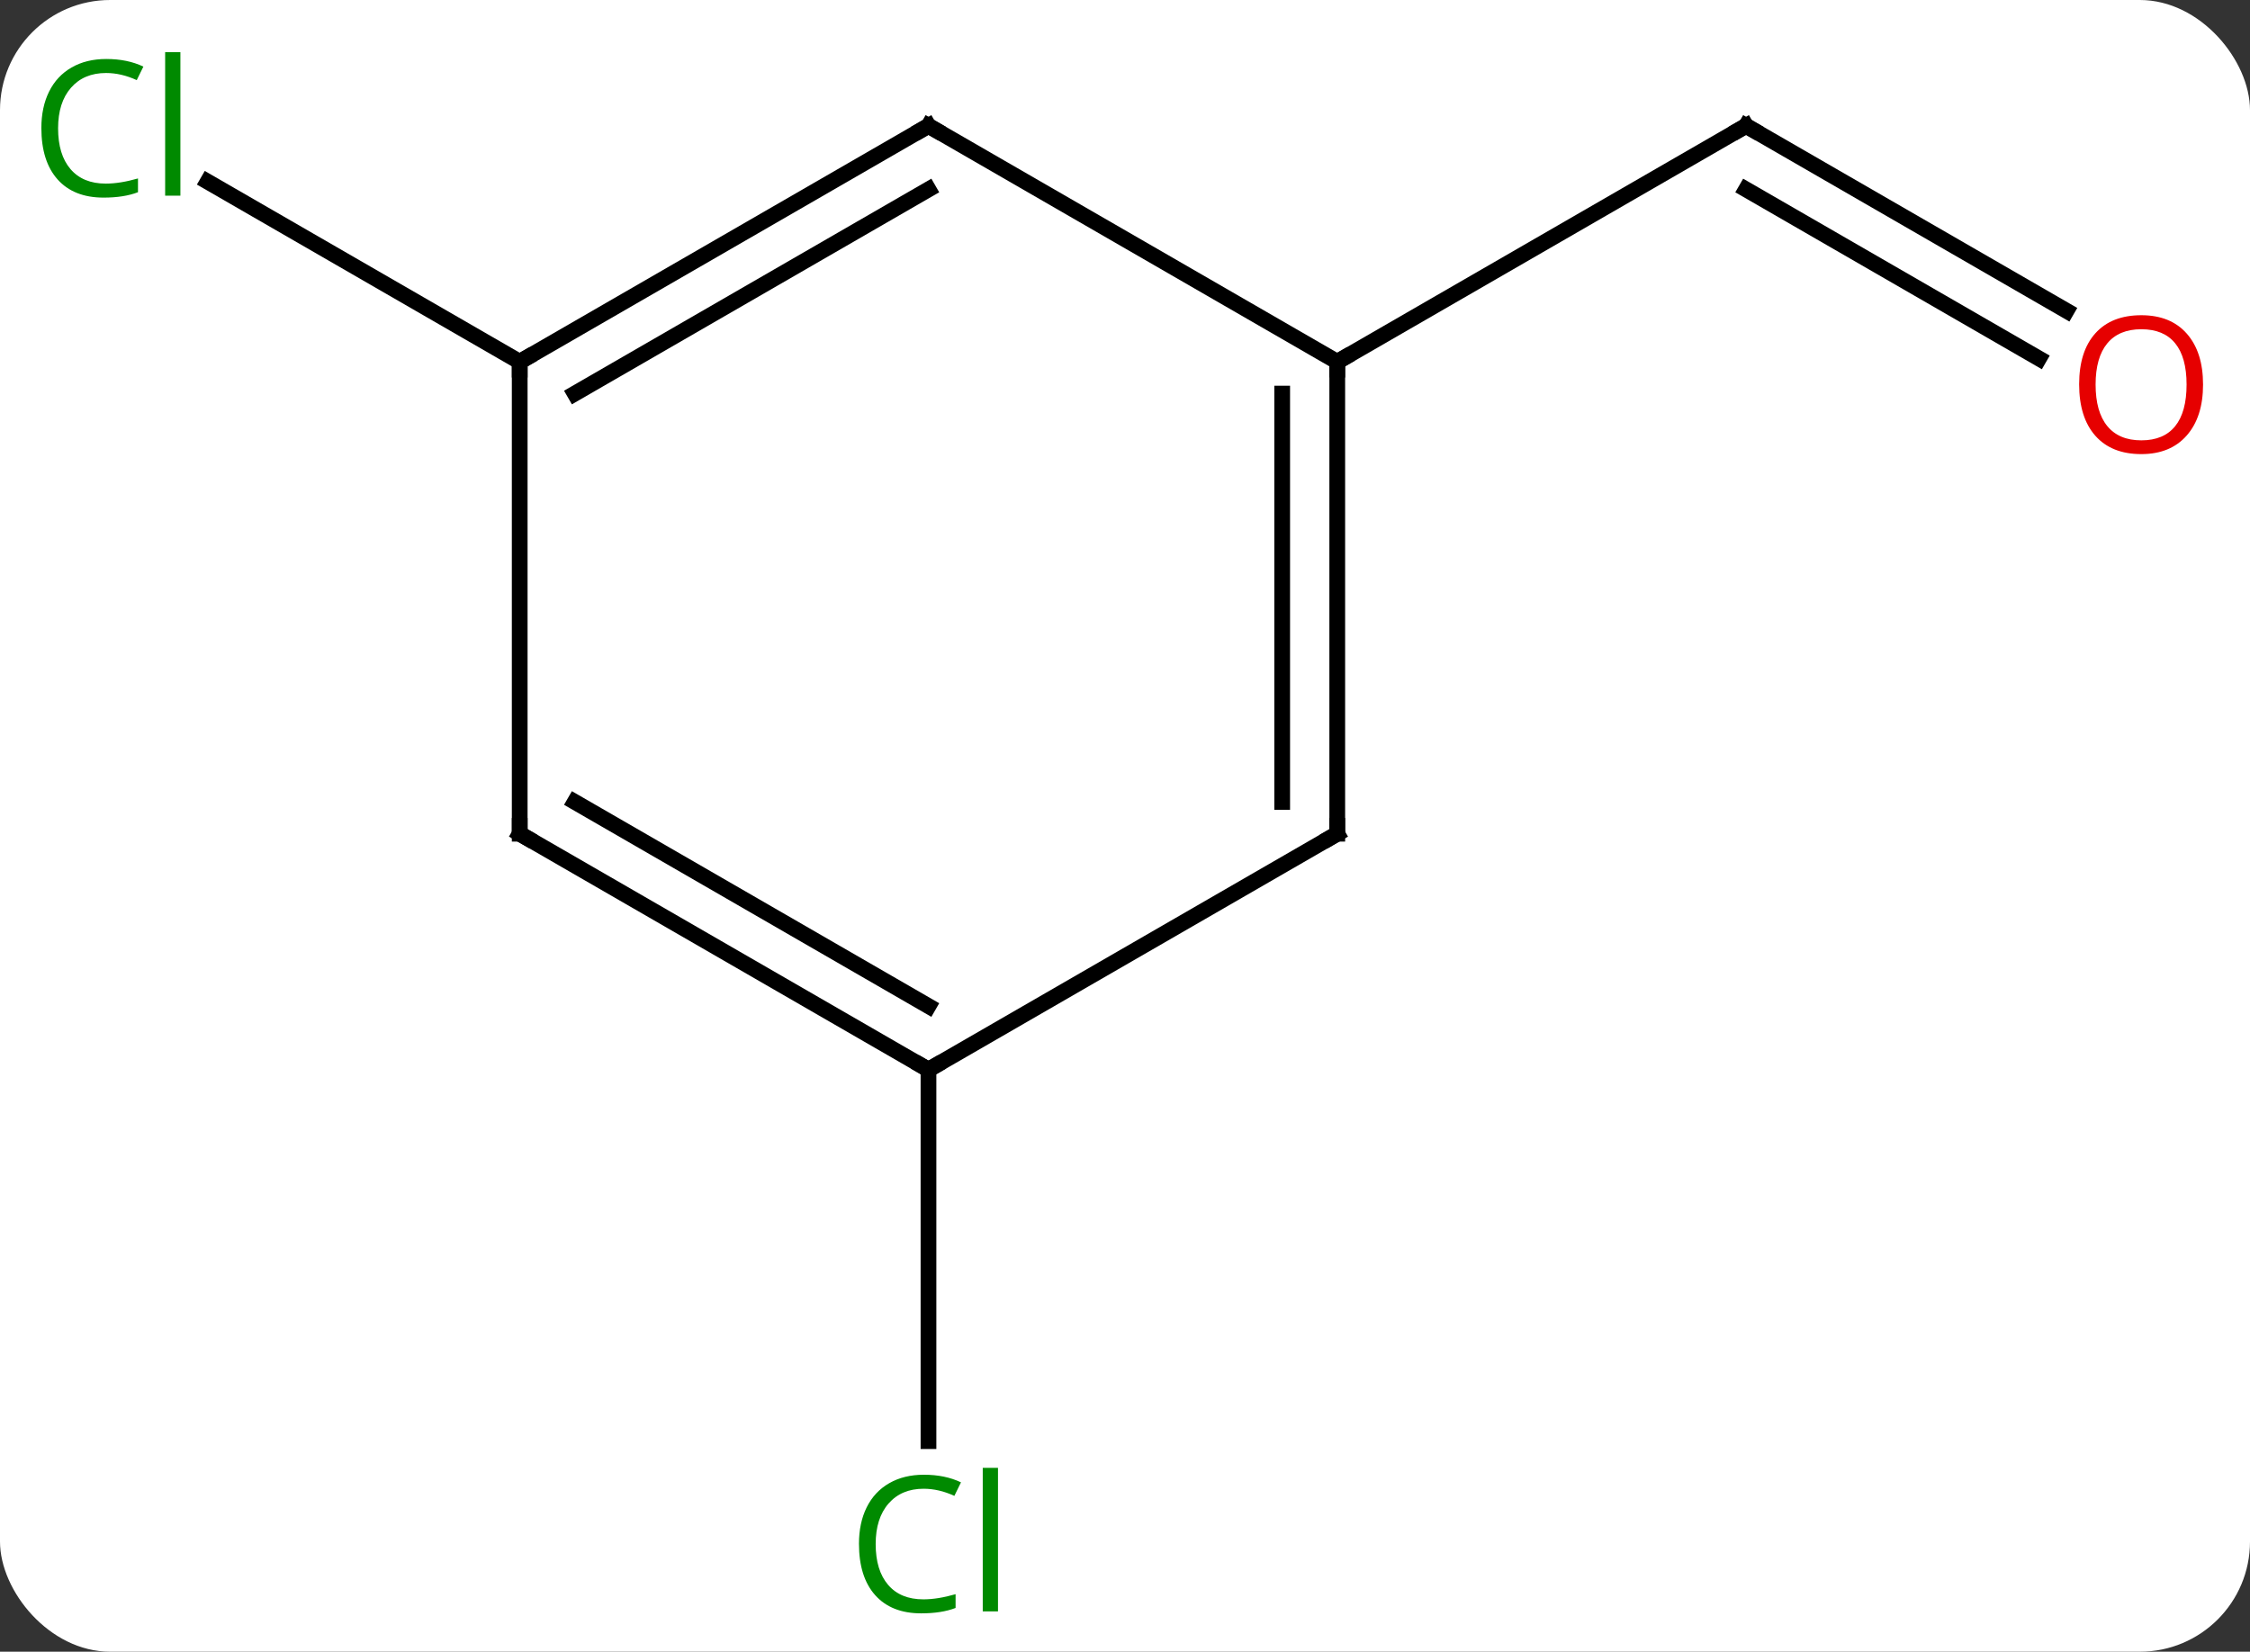 <svg width="143" viewBox="0 0 143 105" style="fill-opacity:1; color-rendering:auto; color-interpolation:auto; text-rendering:auto; stroke:black; stroke-linecap:square; stroke-miterlimit:10; shape-rendering:auto; stroke-opacity:1; fill:black; stroke-dasharray:none; font-weight:normal; stroke-width:1; font-family:'Open Sans'; font-style:normal; stroke-linejoin:miter; font-size:12; stroke-dashoffset:0; image-rendering:auto;" height="105" class="cas-substance-image" xmlns:xlink="http://www.w3.org/1999/xlink" xmlns="http://www.w3.org/2000/svg"><rect x="0" y="0" width="143" height="105" fill="#333333" stroke="none"/><svg class="cas-substance-single-component"><rect y="0" x="0" width="143" stroke="none" ry="7" rx="7" height="105" fill="white" class="cas-substance-group"/><svg y="0" x="0" width="143" viewBox="0 0 143 105" style="fill:black;" height="105" class="cas-substance-single-component-image"><svg><g><g transform="translate(72,53)" style="text-rendering:geometricPrecision; color-rendering:optimizeQuality; color-interpolation:linearRGB; stroke-linecap:butt; image-rendering:optimizeQuality;"><line y2="-33.241" y1="-45" x2="59.339" x1="38.97" style="fill:none;"/><line y2="-30.21" y1="-40.959" x2="57.589" x1="38.97" style="fill:none;"/><line y2="-30" y1="-45" x2="12.99" x1="38.97" style="fill:none;"/><line y2="15" y1="38.614" x2="-12.99" x1="-12.99" style="fill:none;"/><line y2="-30" y1="-41.45" x2="-38.97" x1="-58.803" style="fill:none;"/><line y2="0" y1="-30" x2="12.99" x1="12.99" style="fill:none;"/><line y2="-2.021" y1="-27.979" x2="9.49" x1="9.49" style="fill:none;"/><line y2="-45" y1="-30" x2="-12.99" x1="12.99" style="fill:none;"/><line y2="15" y1="0" x2="-12.99" x1="12.99" style="fill:none;"/><line y2="-30" y1="-45" x2="-38.97" x1="-12.99" style="fill:none;"/><line y2="-27.979" y1="-40.959" x2="-35.47" x1="-12.99" style="fill:none;"/><line y2="0" y1="15" x2="-38.97" x1="-12.99" style="fill:none;"/><line y2="-2.021" y1="10.959" x2="-35.47" x1="-12.99" style="fill:none;"/><line y2="0" y1="-30" x2="-38.97" x1="-38.97" style="fill:none;"/><path style="fill:none; stroke-miterlimit:5;" d="M39.403 -44.75 L38.97 -45 L38.537 -44.75"/></g><g transform="translate(71.125,54.516)" style="stroke-linecap:butt; fill:rgb(230,0,0); text-rendering:geometricPrecision; color-rendering:optimizeQuality; image-rendering:optimizeQuality; font-family:'Open Sans'; stroke:rgb(230,0,0); color-interpolation:linearRGB; stroke-miterlimit:5;"><path style="stroke:none;" d="M68.891 -30.07 Q68.891 -28.008 67.851 -26.828 Q66.812 -25.648 64.969 -25.648 Q63.078 -25.648 62.047 -26.812 Q61.016 -27.977 61.016 -30.086 Q61.016 -32.18 62.047 -33.328 Q63.078 -34.477 64.969 -34.477 Q66.828 -34.477 67.859 -33.305 Q68.891 -32.133 68.891 -30.07 ZM62.062 -30.07 Q62.062 -28.336 62.805 -27.43 Q63.547 -26.523 64.969 -26.523 Q66.391 -26.523 67.117 -27.422 Q67.844 -28.32 67.844 -30.07 Q67.844 -31.805 67.117 -32.695 Q66.391 -33.586 64.969 -33.586 Q63.547 -33.586 62.805 -32.688 Q62.062 -31.789 62.062 -30.07 Z"/></g><g transform="matrix(1,0,0,1,72,53)" style="stroke-linecap:butt; fill:rgb(0,138,0); text-rendering:geometricPrecision; color-rendering:optimizeQuality; image-rendering:optimizeQuality; font-family:'Open Sans'; stroke:rgb(0,138,0); color-interpolation:linearRGB; stroke-miterlimit:5;"><path style="stroke:none;" d="M-13.299 41.641 Q-14.705 41.641 -15.525 42.578 Q-16.346 43.516 -16.346 45.156 Q-16.346 46.828 -15.556 47.75 Q-14.767 48.672 -13.314 48.672 Q-12.408 48.672 -11.267 48.344 L-11.267 49.219 Q-12.158 49.562 -13.455 49.562 Q-15.345 49.562 -16.377 48.406 Q-17.408 47.25 -17.408 45.141 Q-17.408 43.812 -16.916 42.82 Q-16.424 41.828 -15.486 41.289 Q-14.549 40.75 -13.283 40.75 Q-11.939 40.75 -10.924 41.234 L-11.345 42.094 Q-12.33 41.641 -13.299 41.641 ZM-8.572 49.438 L-9.541 49.438 L-9.541 40.312 L-8.572 40.312 L-8.572 49.438 Z"/><path style="stroke:none;" d="M-65.262 -48.359 Q-66.668 -48.359 -67.488 -47.422 Q-68.308 -46.484 -68.308 -44.844 Q-68.308 -43.172 -67.519 -42.25 Q-66.73 -41.328 -65.277 -41.328 Q-64.371 -41.328 -63.23 -41.656 L-63.23 -40.781 Q-64.121 -40.438 -65.418 -40.438 Q-67.308 -40.438 -68.34 -41.594 Q-69.371 -42.75 -69.371 -44.859 Q-69.371 -46.188 -68.879 -47.18 Q-68.387 -48.172 -67.449 -48.711 Q-66.512 -49.25 -65.246 -49.25 Q-63.902 -49.25 -62.887 -48.766 L-63.309 -47.906 Q-64.293 -48.359 -65.262 -48.359 ZM-60.535 -40.562 L-61.504 -40.562 L-61.504 -49.688 L-60.535 -49.688 L-60.535 -40.562 Z"/><path style="fill:none; stroke:black;" d="M12.99 -29.5 L12.99 -30 L13.423 -30.25"/><path style="fill:none; stroke:black;" d="M12.99 -0.5 L12.99 0 L12.557 0.25"/><path style="fill:none; stroke:black;" d="M-12.557 -44.75 L-12.99 -45 L-13.423 -44.75"/><path style="fill:none; stroke:black;" d="M-13.423 14.75 L-12.99 15 L-12.557 14.75"/><path style="fill:none; stroke:black;" d="M-38.537 -30.25 L-38.97 -30 L-38.97 -29.5"/><path style="fill:none; stroke:black;" d="M-38.537 0.25 L-38.97 0 L-38.97 -0.5"/></g></g></svg></svg></svg></svg>